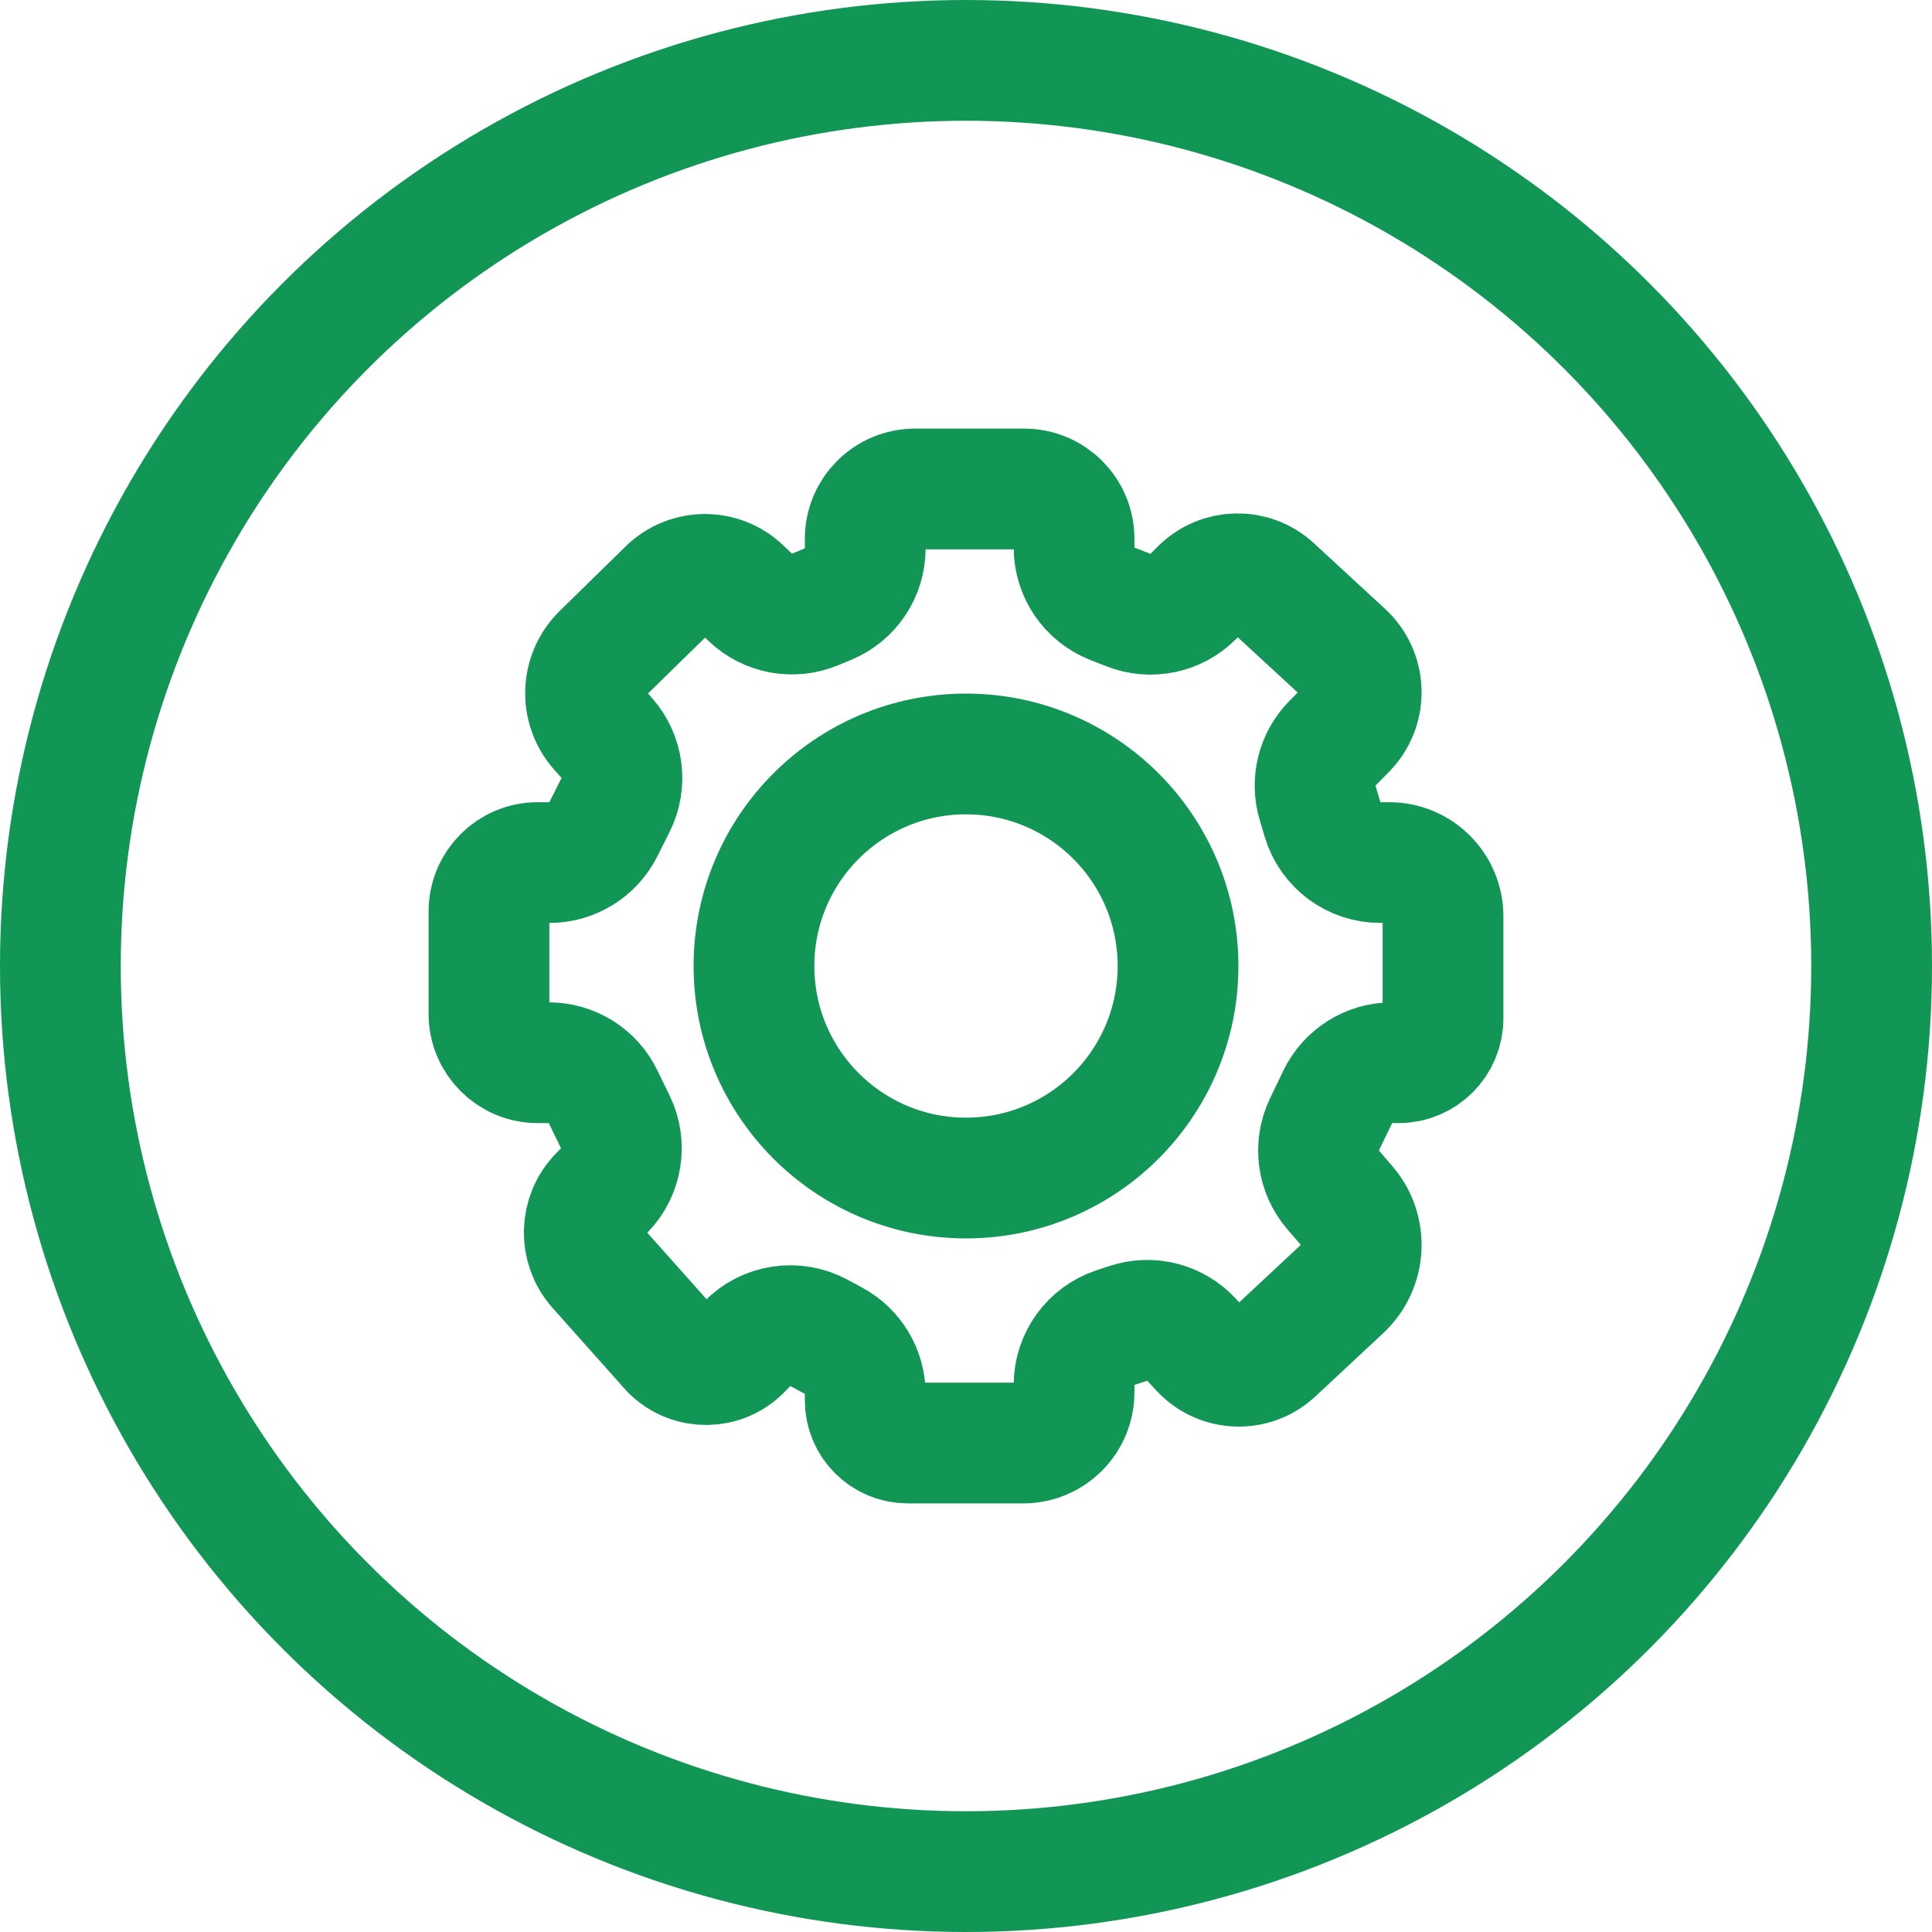 <svg xmlns="http://www.w3.org/2000/svg" xmlns:xlink="http://www.w3.org/1999/xlink" width="32" height="32" version="1.1" viewBox="0 0 32 32"><title>Icon/Settings/Active</title><g id="Symbols" fill="none" fill-rule="evenodd" stroke="none" stroke-width="1"><g id="Icon/Settings/Active" stroke="#119656" stroke-width="2"><circle id="Oval" cx="16" cy="16" r="15"/><g id="Icon/Settings" stroke-linecap="round" transform="translate(8, 8)"><path id="Combined-Shape" d="M8.964,0.099 C9.42,0.099 9.79,0.468 9.79,0.924 L9.79,1.069 C9.79,1.48 10.041,1.849 10.423,2 L10.689,2.104 C11.059,2.25 11.481,2.163 11.762,1.881 L11.886,1.757 C12.215,1.429 12.743,1.418 13.085,1.733 L14.263,2.82 C14.62,3.149 14.642,3.706 14.313,4.063 C14.306,4.07 14.299,4.077 14.292,4.084 L14.07,4.31 C13.813,4.57 13.719,4.949 13.824,5.299 L13.906,5.575 C14.033,5.998 14.422,6.287 14.864,6.287 L15.011,6.287 C15.502,6.287 15.901,6.686 15.901,7.178 L15.901,8.866 C15.901,9.272 15.572,9.602 15.166,9.602 L15.058,9.602 C14.674,9.602 14.324,9.822 14.157,10.168 L13.938,10.623 C13.765,10.982 13.822,11.409 14.082,11.71 L14.303,11.966 C14.654,12.372 14.621,12.984 14.228,13.35 L13.106,14.397 C12.759,14.722 12.214,14.703 11.889,14.355 C11.888,14.354 11.887,14.353 11.886,14.352 L11.736,14.19 C11.47,13.902 11.06,13.796 10.688,13.919 L10.476,13.989 C10.066,14.125 9.79,14.507 9.79,14.939 L9.79,15.059 C9.79,15.524 9.413,15.901 8.947,15.901 L7.036,15.901 C6.647,15.901 6.331,15.586 6.331,15.196 L6.331,15.087 C6.331,14.72 6.129,14.382 5.806,14.207 L5.566,14.077 C5.171,13.864 4.683,13.94 4.372,14.262 L4.284,14.352 C3.97,14.678 3.451,14.686 3.125,14.372 C3.11,14.357 3.096,14.343 3.083,14.327 L1.899,12.998 C1.593,12.653 1.605,12.13 1.927,11.8 L2.008,11.717 C2.302,11.415 2.376,10.961 2.191,10.581 L1.988,10.164 C1.821,9.82 1.472,9.602 1.089,9.602 L0.907,9.602 C0.46,9.602 0.099,9.24 0.099,8.794 L0.099,7.095 C0.099,6.649 0.46,6.287 0.907,6.287 L1.099,6.287 C1.476,6.287 1.822,6.075 1.992,5.738 L2.194,5.336 C2.378,4.971 2.321,4.53 2.051,4.224 L1.927,4.084 C1.606,3.721 1.626,3.171 1.972,2.832 L3.063,1.764 C3.401,1.433 3.942,1.43 4.284,1.757 L4.427,1.894 C4.714,2.168 5.135,2.246 5.502,2.094 L5.714,2.006 C6.088,1.851 6.331,1.487 6.331,1.082 L6.331,0.924 C6.331,0.468 6.701,0.099 7.157,0.099 L8.964,0.099 Z M8,4.488 C6.061,4.488 4.488,6.061 4.488,8 C4.488,9.939 6.061,11.512 8,11.512 C9.939,11.512 11.512,9.939 11.512,8 C11.512,6.061 9.939,4.488 8,4.488 Z"/></g></g></g></svg>